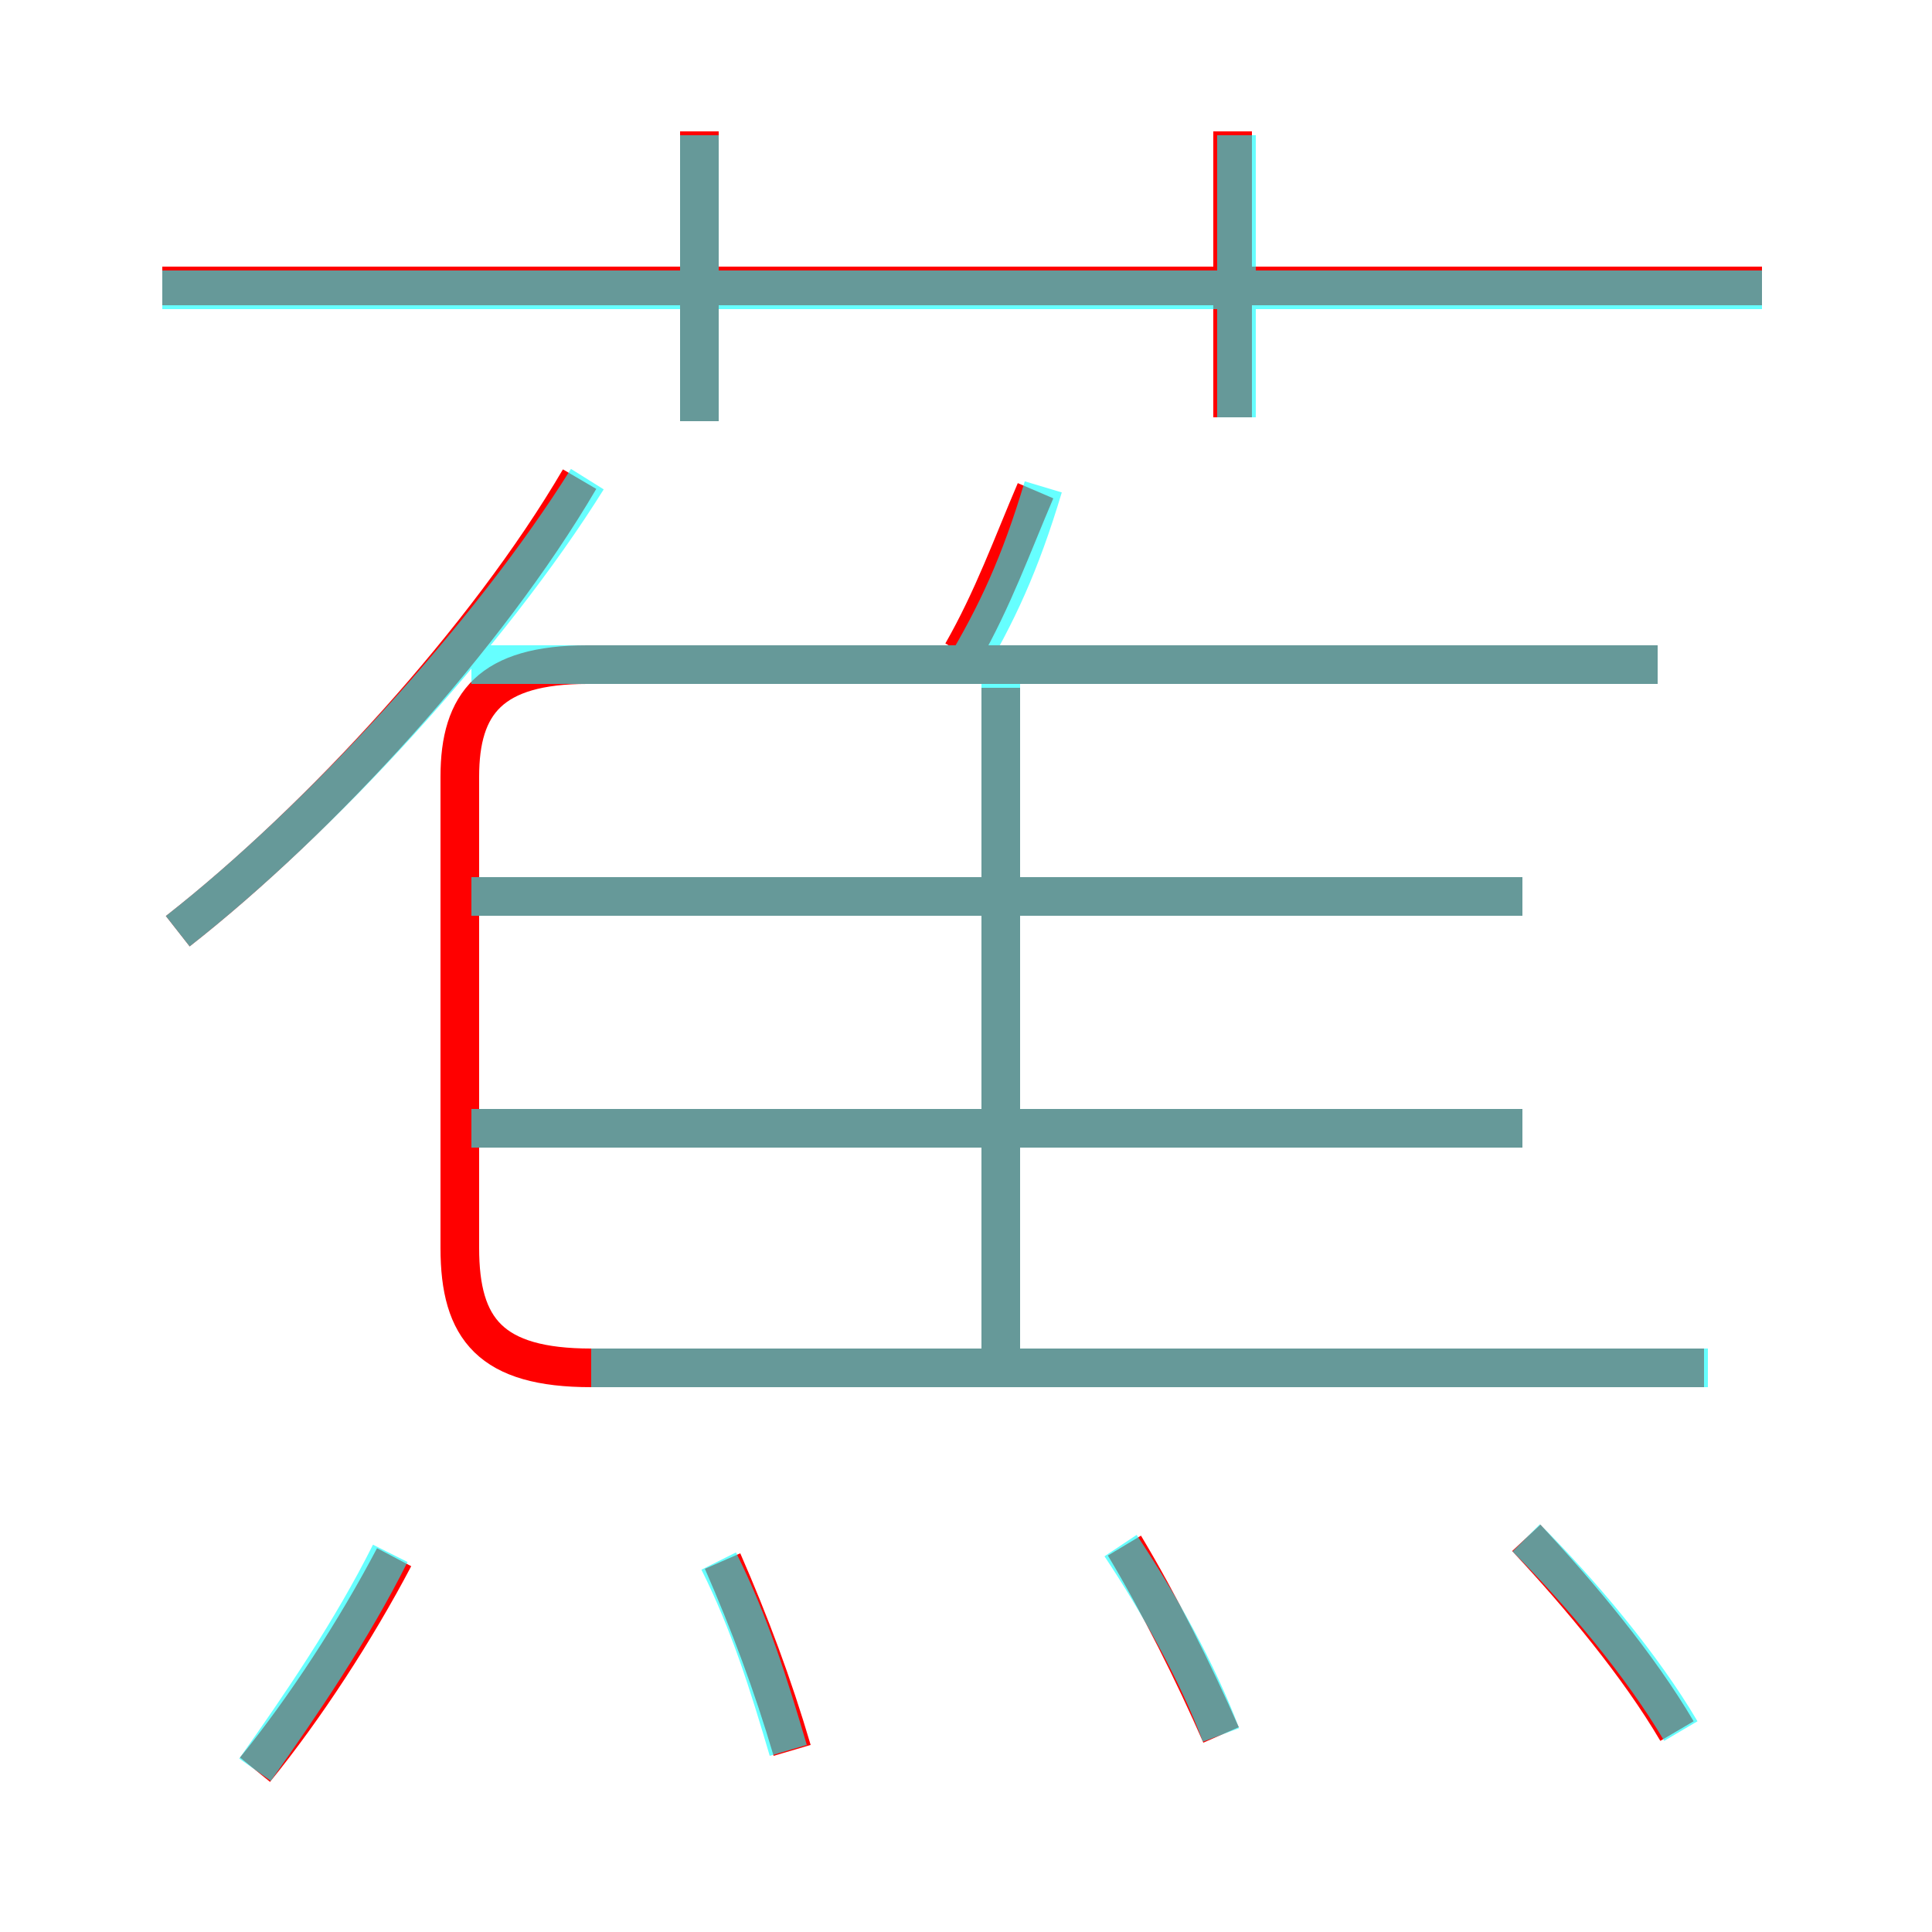 <?xml version='1.0' encoding='utf8'?>
<svg viewBox="0.0 -6.0 50.0 50.0" version="1.1" xmlns="http://www.w3.org/2000/svg">
<rect x="0.0" y="-6.0" width="50.0" height="50.0" fill="#333333" stroke="none"/>
<rect x="-1000" y="-1000" width="2000" height="2000" stroke="white" fill="white"/>
<g style="fill:none;stroke:rgba(255, 0, 0, 1);  stroke-width:1"><path d="M 44.1 -8.6 L 15.3 -8.6 C 12.7 -8.6 11.9 -9.6 11.9 -11.7 L 11.9 -23.9 C 11.9 -25.8 12.7 -26.8 15.2 -26.8 L 42.9 -26.8 M 6.6 1.8 C 7.9 0.2 9.2 -1.8 10.2 -3.7 M 20.5 1.3 C 20.0 -0.4 19.4 -2.0 18.7 -3.6 M 31.6 0.9 C 30.9 -0.7 30.0 -2.5 29.1 -4.0 M 4.6 -19.9 C 8.3 -22.8 12.6 -27.5 15.0 -31.6 M 39.4 -14.8 L 11.8 -14.8 M 43.4 0.8 C 42.4 -0.9 40.9 -2.7 39.5 -4.2 M 25.9 -8.7 L 25.9 -26.2 M 39.4 -20.8 L 11.8 -20.8 M 18.1 -33.1 L 18.1 -40.6 M 24.9 -27.1 C 25.7 -28.5 26.2 -29.9 26.8 -31.3 M 45.6 -36.6 L 4.2 -36.6 M 31.9 -33.2 L 31.9 -40.6" transform="translate(0.0 38.0)" />
</g>
<g style="fill:none;stroke:rgba(0, 255, 255, 0.6);  stroke-width:1">
<path d="M 15.3 -8.6 L 44.2 -8.6 M 6.6 1.8 C 7.8 0.1 9.1 -1.8 10.1 -3.8 M 20.4 1.3 C 19.9 -0.4 19.4 -2.0 18.6 -3.6 M 4.6 -19.9 C 8.3 -22.8 12.7 -27.6 15.2 -31.6 M 31.6 0.9 C 31.0 -0.7 30.0 -2.5 29.0 -4.0 M 25.9 -8.8 L 25.9 -26.3 M 39.4 -14.8 L 12.2 -14.8 M 43.5 0.8 C 42.5 -0.9 40.9 -2.8 39.5 -4.2 M 39.4 -20.8 L 12.2 -20.8 M 18.1 -33.1 L 18.1 -40.5 M 42.9 -26.8 L 12.2 -26.8 M 24.9 -26.6 C 25.8 -28.1 26.4 -29.4 27.0 -31.4 M 45.6 -36.5 L 4.2 -36.5 M 32.0 -33.2 L 32.0 -40.5" transform="translate(0.0 38.0)" />
</g>
</svg>